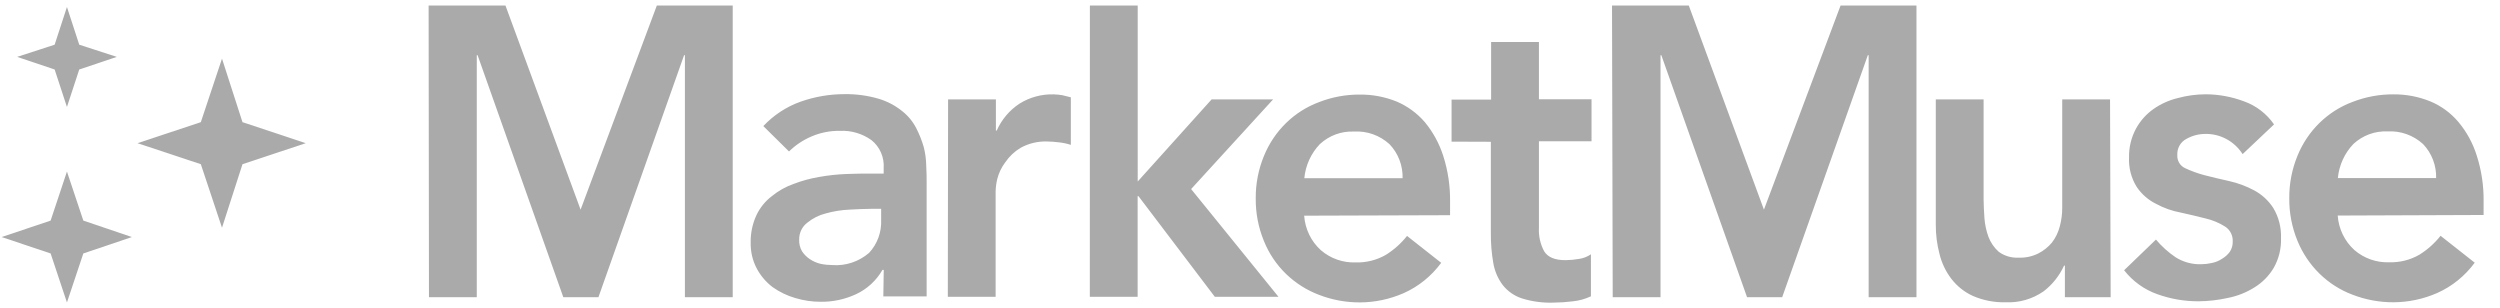 <svg xmlns="http://www.w3.org/2000/svg" width="292" height="36" viewBox="0 0 292 36" fill="none"><g id="marketmuse-logos-idkmoyF-Hv 1"><path id="Vector" d="M50.063 0.646H59.038L67.814 24.488L76.718 0.646H85.581V34.716H79.997V6.447H79.901L69.896 34.716H65.796L55.783 6.447H55.687V34.716H50.103L50.063 0.646ZM103.221 31.517H103.077C102.357 32.77 101.276 33.765 99.982 34.364C98.694 34.961 97.295 35.263 95.881 35.247C94.863 35.252 93.85 35.103 92.874 34.806C91.94 34.536 91.055 34.11 90.257 33.546C89.49 32.971 88.856 32.231 88.398 31.377C87.903 30.445 87.655 29.395 87.68 28.334C87.659 27.229 87.888 26.134 88.35 25.135C88.768 24.255 89.386 23.492 90.153 22.909C90.911 22.29 91.766 21.809 92.682 21.486C93.653 21.113 94.658 20.839 95.682 20.667C96.721 20.481 97.771 20.366 98.825 20.324C99.878 20.275 100.876 20.275 101.833 20.275H103.213V19.637C103.255 19.013 103.147 18.388 102.898 17.817C102.649 17.247 102.266 16.747 101.785 16.364C100.71 15.601 99.421 15.222 98.115 15.284C96.986 15.263 95.864 15.48 94.82 15.922C93.832 16.335 92.928 16.934 92.155 17.689L89.156 14.727C90.365 13.443 91.852 12.467 93.496 11.88C95.153 11.292 96.896 10.994 98.65 10.996C99.998 10.976 101.342 11.158 102.639 11.537C103.622 11.831 104.543 12.314 105.351 12.96C106.045 13.497 106.614 14.184 107.019 14.973C107.381 15.678 107.675 16.418 107.896 17.182C108.08 17.904 108.176 18.645 108.184 19.391C108.231 20.127 108.231 20.766 108.231 21.314V34.617H103.173L103.221 31.517ZM102.918 24.39H101.777C100.979 24.39 100.11 24.439 99.152 24.488C98.235 24.532 97.325 24.68 96.44 24.93C95.657 25.127 94.924 25.495 94.294 26.01C93.993 26.237 93.75 26.534 93.585 26.877C93.419 27.221 93.337 27.599 93.344 27.982C93.322 28.464 93.438 28.942 93.679 29.357C93.924 29.721 94.235 30.032 94.597 30.273C94.976 30.524 95.394 30.707 95.833 30.813C96.288 30.908 96.75 30.957 97.214 30.96C98.77 31.075 100.31 30.565 101.506 29.537C101.985 29.024 102.358 28.416 102.6 27.751C102.843 27.085 102.951 26.376 102.918 25.666V24.39ZM110.737 11.61H116.321V15.251H116.417C116.991 13.96 117.916 12.866 119.082 12.101C120.283 11.356 121.668 10.982 123.071 11.021C123.408 11.03 123.744 11.062 124.076 11.119L125.073 11.365V16.92C124.624 16.775 124.161 16.677 123.693 16.626C123.214 16.576 122.784 16.527 122.361 16.527C121.265 16.48 120.177 16.734 119.209 17.264C118.49 17.694 117.872 18.28 117.398 18.982C116.97 19.553 116.658 20.207 116.481 20.905C116.368 21.371 116.303 21.848 116.289 22.328V34.666H110.705L110.737 11.61ZM127.299 0.646H132.884V21.199L141.516 11.61H148.697L139.123 22.083L149.327 34.666H141.891L132.972 22.909H132.876V34.666H127.291L127.299 0.646ZM152.327 25.192C152.436 26.748 153.138 28.197 154.281 29.226C155.414 30.198 156.858 30.705 158.334 30.649C159.569 30.69 160.791 30.385 161.868 29.766C162.81 29.179 163.646 28.432 164.342 27.556L168.331 30.698C167.192 32.249 165.68 33.469 163.943 34.241C162.331 34.947 160.597 35.314 158.845 35.321C157.21 35.328 155.588 35.029 154.058 34.437C152.623 33.894 151.31 33.059 150.196 31.983C149.087 30.906 148.211 29.602 147.627 28.154C146.98 26.583 146.654 24.893 146.67 23.187C146.654 21.482 146.98 19.792 147.627 18.221C148.216 16.773 149.091 15.465 150.198 14.382C151.305 13.299 152.619 12.464 154.058 11.929C155.586 11.333 157.21 11.034 158.845 11.046C160.313 11.033 161.771 11.311 163.137 11.864C164.396 12.4 165.52 13.222 166.424 14.269C167.379 15.428 168.108 16.764 168.57 18.205C169.124 19.933 169.393 21.744 169.368 23.564V25.135L152.327 25.192ZM163.823 20.872C163.849 20.128 163.726 19.387 163.463 18.693C163.199 18 162.801 17.369 162.291 16.838C161.154 15.803 159.661 15.273 158.143 15.366C156.676 15.3 155.243 15.829 154.154 16.838C153.127 17.914 152.488 19.317 152.343 20.815H163.839L163.823 20.872ZM169.543 16.544V11.635H174.163V4.909H179.747V11.594H185.891V16.503H179.747V26.599C179.694 27.559 179.907 28.515 180.362 29.357C180.793 30.044 181.606 30.387 182.843 30.387C183.378 30.382 183.911 30.332 184.439 30.24C184.933 30.17 185.405 29.985 185.819 29.7V34.609C185.143 34.927 184.421 35.126 183.681 35.198C182.937 35.29 182.188 35.339 181.439 35.346C180.198 35.389 178.958 35.223 177.769 34.855C176.885 34.572 176.103 34.028 175.519 33.292C174.955 32.543 174.577 31.664 174.418 30.731C174.215 29.565 174.119 28.381 174.131 27.197V16.56L169.543 16.544ZM188.284 0.646H197.251L206.027 24.488L214.979 0.646H223.843V34.716H218.258V6.447H218.162L208.158 34.716H204.057L194.044 6.447H193.949V34.716H188.364L188.284 0.646ZM246.524 34.716H241.179V31.026H241.083C240.537 32.212 239.716 33.244 238.69 34.028C237.384 34.934 235.828 35.381 234.254 35.305C232.946 35.34 231.646 35.089 230.441 34.568C229.45 34.12 228.581 33.429 227.911 32.556C227.256 31.698 226.786 30.708 226.531 29.651C226.24 28.544 226.096 27.402 226.1 26.256V11.61H231.685V23.31C231.685 23.948 231.733 24.685 231.781 25.47C231.838 26.229 231.999 26.975 232.26 27.687C232.517 28.349 232.924 28.938 233.448 29.406C234.115 29.892 234.921 30.134 235.738 30.093C236.545 30.132 237.349 29.963 238.076 29.602C238.686 29.292 239.229 28.857 239.671 28.326C240.097 27.772 240.407 27.134 240.581 26.452C240.776 25.733 240.873 24.989 240.868 24.243V11.61H246.453L246.524 34.716ZM261.938 18C261.462 17.257 260.81 16.651 260.042 16.239C259.274 15.826 258.417 15.622 257.55 15.644C256.782 15.648 256.028 15.851 255.356 16.233C255.025 16.407 254.749 16.675 254.564 17.006C254.378 17.338 254.29 17.717 254.311 18.098C254.289 18.419 254.364 18.738 254.525 19.013C254.686 19.289 254.927 19.506 255.213 19.637C255.935 19.977 256.685 20.25 257.455 20.455C258.364 20.7 259.313 20.905 260.367 21.15C261.38 21.376 262.359 21.739 263.279 22.23C264.184 22.712 264.955 23.422 265.52 24.292C266.154 25.35 266.467 26.577 266.422 27.818C266.463 29.04 266.164 30.249 265.56 31.304C265.002 32.234 264.233 33.011 263.318 33.57C262.367 34.167 261.318 34.582 260.223 34.797C259.096 35.049 257.946 35.18 256.792 35.19C255.163 35.199 253.544 34.922 252.005 34.372C250.469 33.836 249.113 32.862 248.096 31.566L251.814 27.982C252.482 28.773 253.252 29.467 254.104 30.044C255.004 30.612 256.047 30.897 257.104 30.862C257.522 30.859 257.94 30.809 258.348 30.715C258.772 30.632 259.175 30.465 259.537 30.224C259.891 30.017 260.201 29.739 260.446 29.406C260.675 29.058 260.792 28.646 260.781 28.227C260.802 27.875 260.728 27.523 260.568 27.21C260.408 26.897 260.167 26.635 259.872 26.452C259.179 26.019 258.421 25.704 257.63 25.519C256.729 25.274 255.771 25.077 254.726 24.832C253.709 24.645 252.727 24.297 251.814 23.801C250.914 23.356 250.142 22.679 249.572 21.837C248.93 20.813 248.615 19.609 248.671 18.393C248.648 17.228 248.923 16.077 249.468 15.055C249.968 14.13 250.67 13.338 251.519 12.739C252.38 12.135 253.343 11.7 254.359 11.455C255.432 11.163 256.536 11.015 257.646 11.013C259.16 11.021 260.66 11.298 262.082 11.831C263.504 12.33 264.737 13.275 265.608 14.531L261.938 18ZM273.044 25.176C273.153 26.731 273.855 28.18 274.998 29.209C276.131 30.181 277.575 30.688 279.051 30.633C280.286 30.674 281.508 30.368 282.586 29.749C283.527 29.163 284.363 28.416 285.059 27.54L289.048 30.682C287.909 32.232 286.397 33.453 284.66 34.225C283.048 34.93 281.315 35.297 279.562 35.305C277.927 35.312 276.305 35.013 274.775 34.421C273.339 33.883 272.026 33.046 270.919 31.964C269.813 30.881 268.936 29.576 268.345 28.129C267.697 26.558 267.372 24.868 267.387 23.163C267.372 21.458 267.697 19.767 268.345 18.197C268.933 16.748 269.808 15.441 270.915 14.358C272.022 13.275 273.337 12.439 274.775 11.905C276.304 11.309 277.927 11.009 279.562 11.021C281.031 11.008 282.488 11.286 283.854 11.839C285.12 12.363 286.247 13.187 287.141 14.245C288.106 15.396 288.836 16.734 289.287 18.18C289.841 19.909 290.111 21.72 290.085 23.539V25.11L273.044 25.176ZM284.54 20.856C284.566 20.112 284.443 19.37 284.18 18.677C283.916 17.983 283.518 17.352 283.009 16.822C281.87 15.788 280.378 15.258 278.86 15.349C277.393 15.283 275.96 15.812 274.871 16.822C273.844 17.898 273.206 19.3 273.06 20.798H284.556L284.54 20.856Z" fill="#AAAAAA"></path><g id="Group"><path id="Vector_2" d="M28.322 19.178L35.71 16.724L28.322 14.269L25.929 6.848L23.456 14.269L16.06 16.724L23.456 19.178L25.929 26.599L28.322 19.178ZM9.733 29.602L15.406 27.688L9.733 25.765L7.819 20.038L5.912 25.765L0.191 27.688L5.912 29.602L7.819 35.329L9.733 29.602ZM9.255 8.117L13.643 6.644L9.255 5.22L7.819 0.818L6.382 5.22L2.002 6.644L6.382 8.117L7.819 12.494L9.255 8.117Z" fill="#AAAAAA"></path></g></g></svg>